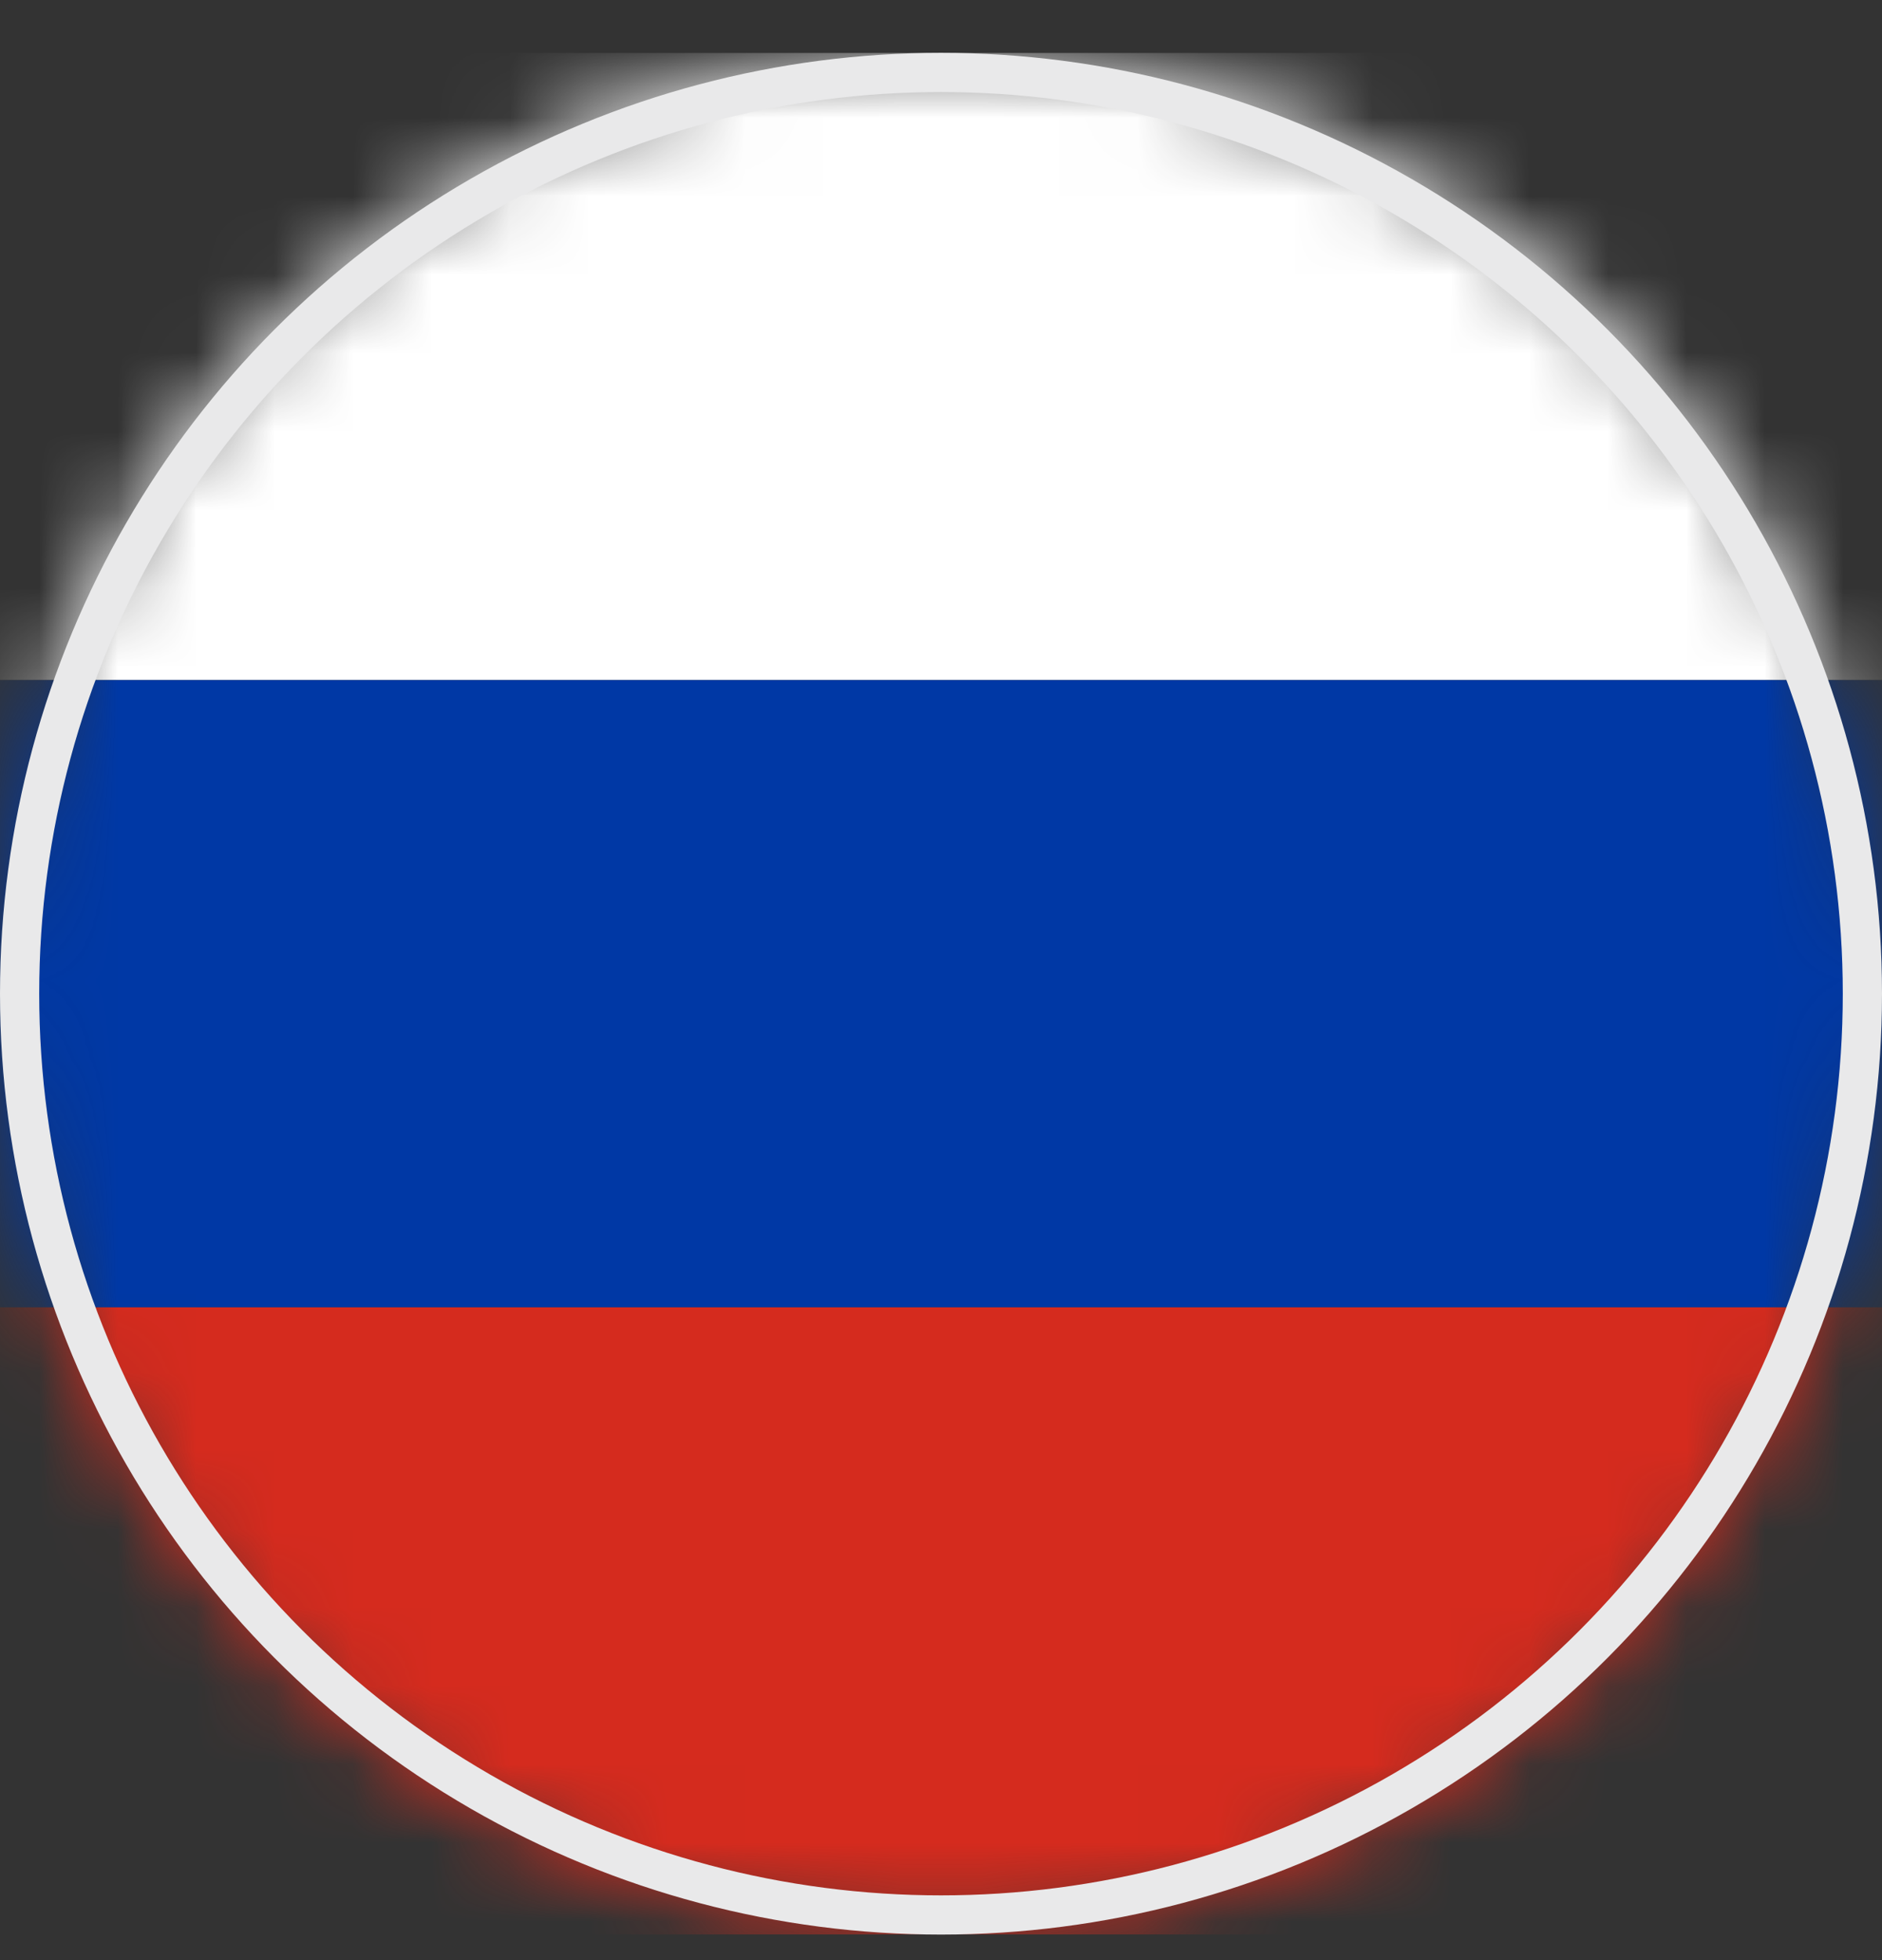 <svg width="24" height="25" viewBox="0 0 24 25" fill="none" xmlns="http://www.w3.org/2000/svg">
<rect x="0" y="0" width="24" height="25" fill="#333333" stroke="none"/>
<g clip-path="url(#clip0_61_531)">
<mask id="mask0_61_531" style="mask-type:alpha" maskUnits="userSpaceOnUse" x="0" y="0" width="24" height="25">
<circle cx="12" cy="12.674" r="12" fill="#D9D9D9"/>
</mask>
<g mask="url(#mask0_61_531)">
<rect x="-0.303" y="0.674" width="24.643" height="8" fill="white"/>
<rect x="-0.303" y="8.674" width="24.643" height="8" fill="#0038A5"/>
<rect x="-0.303" y="16.674" width="24.643" height="8" fill="#D52B1E"/>
</g>
<circle cx="12" cy="12.674" r="11.75" stroke="#E9E9EA" stroke-width="0.5"/>
</g>
<defs>
<clipPath id="clip0_61_531">
<rect width="24" height="24" fill="white" transform="translate(0 0.674)"/>
</clipPath>
</defs>
</svg>
